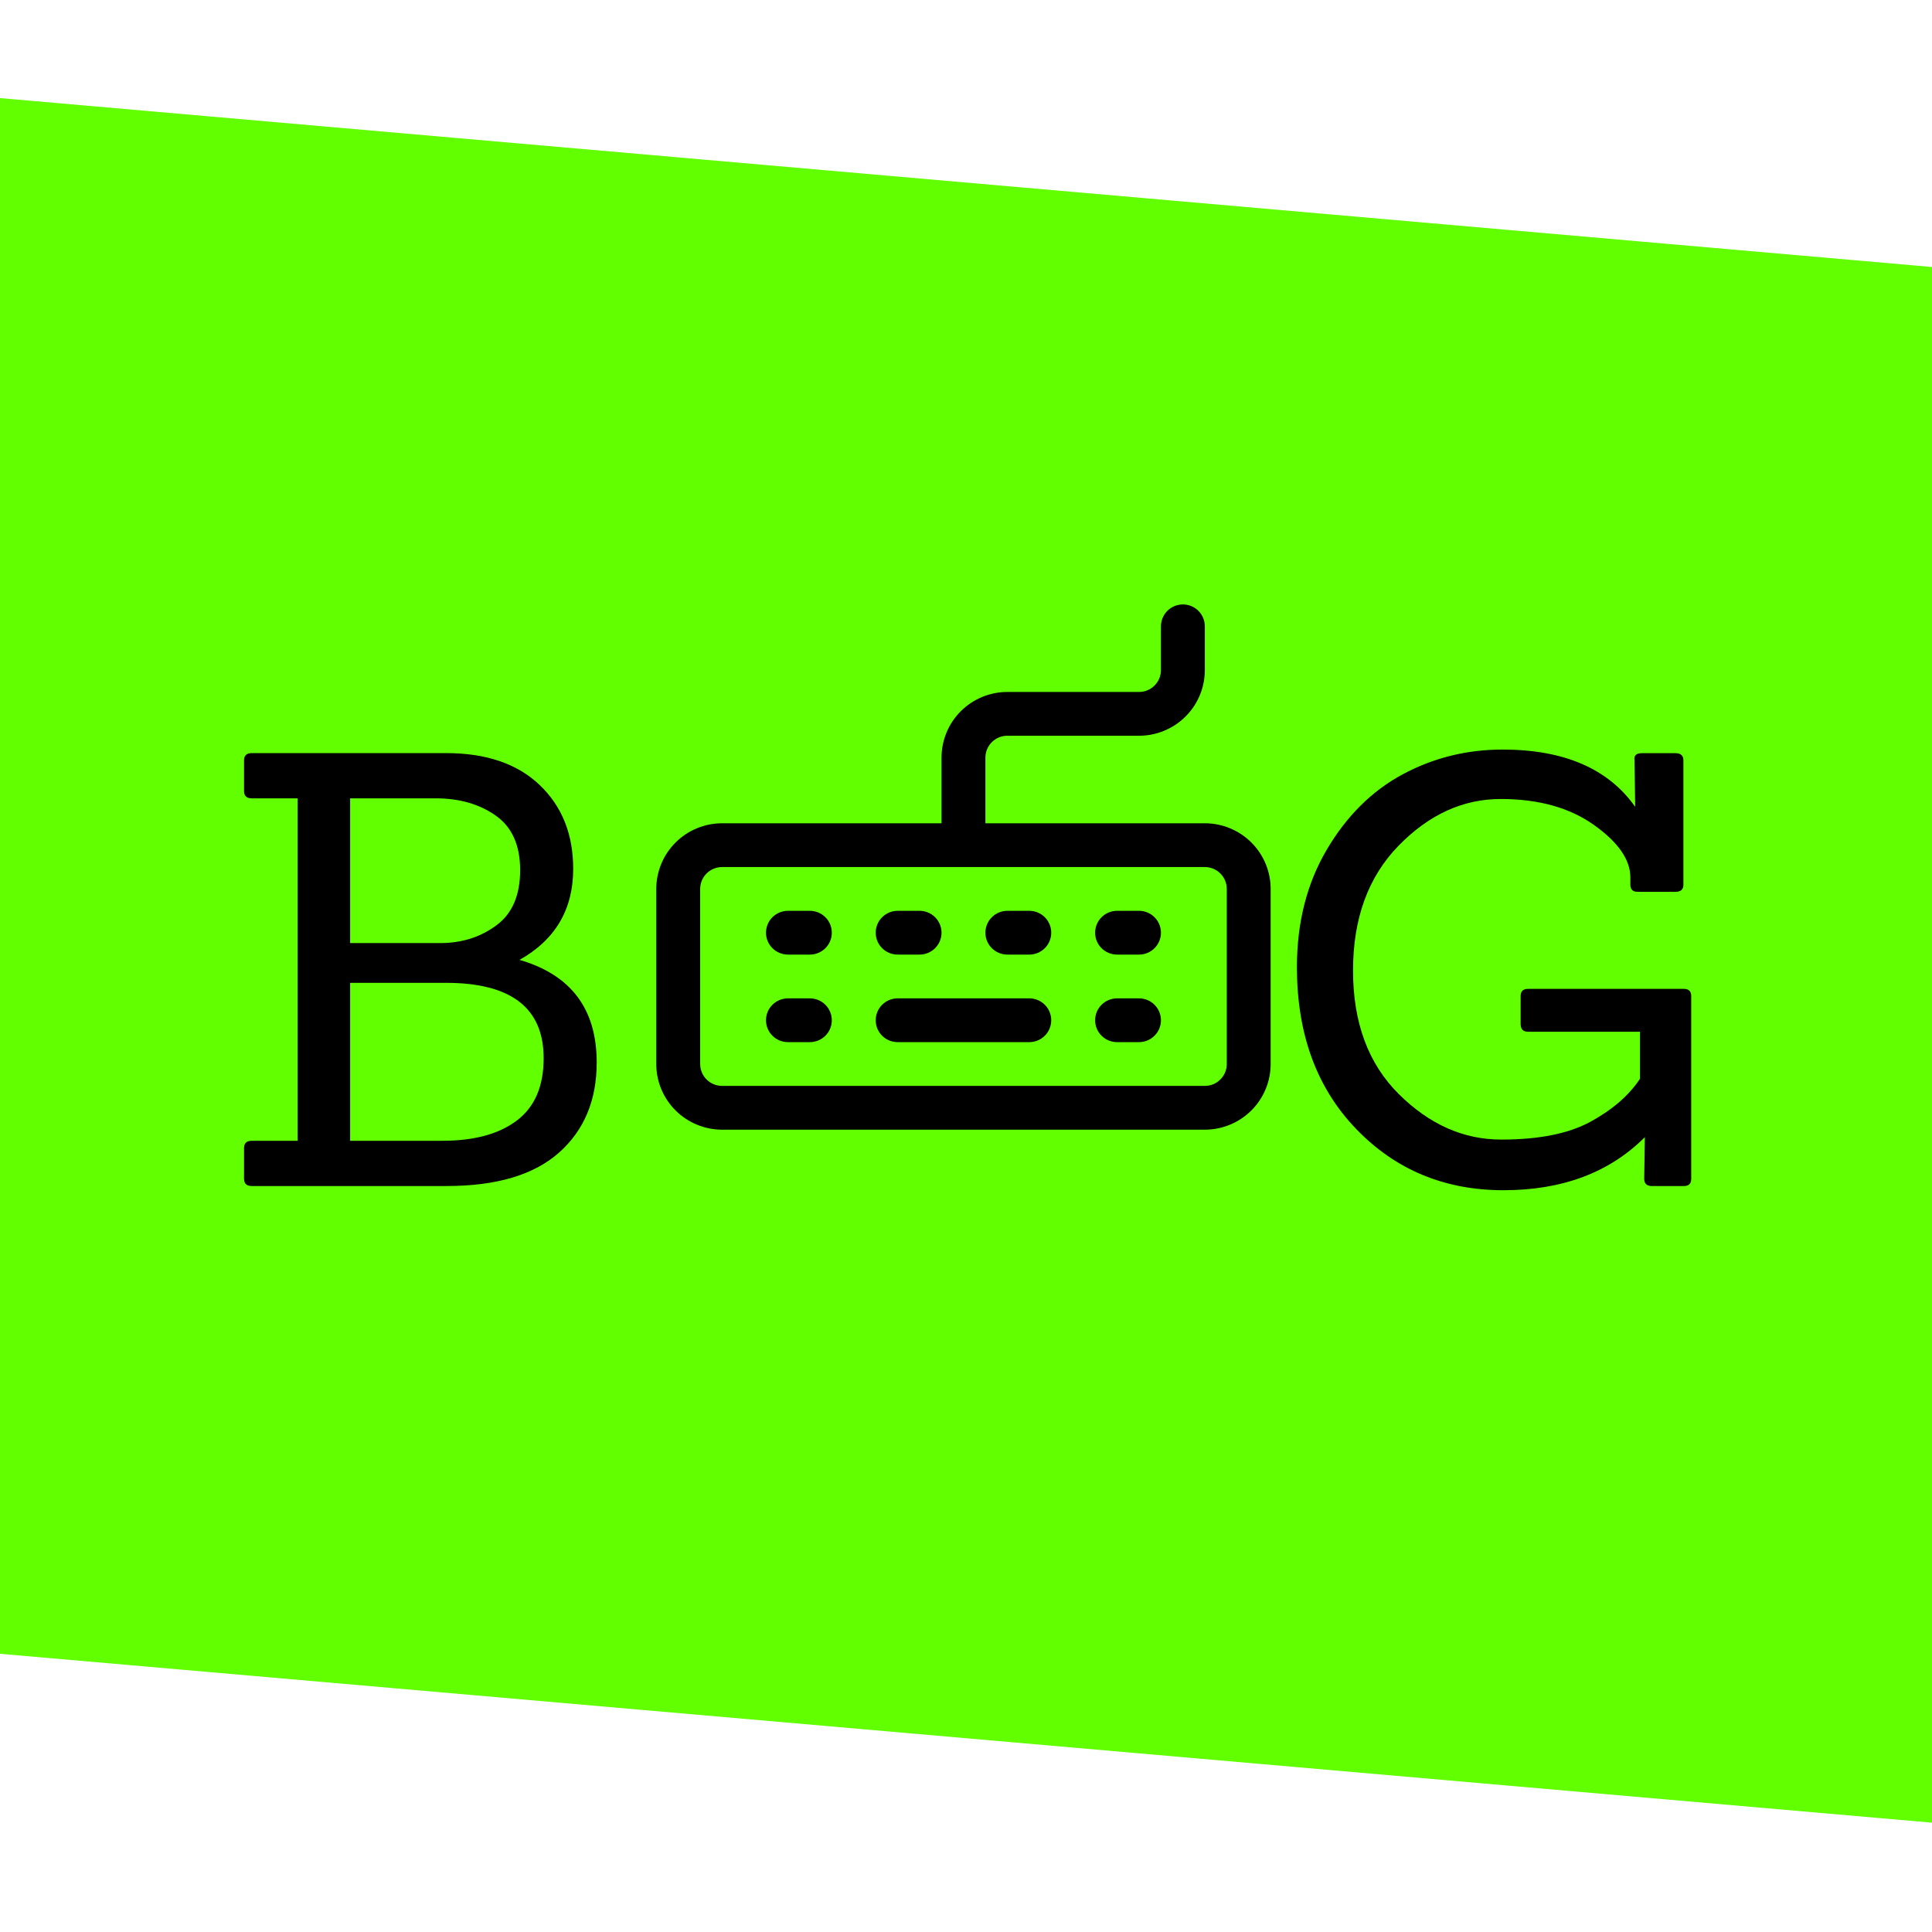 <svg xmlns="http://www.w3.org/2000/svg" xmlns:xlink="http://www.w3.org/1999/xlink" width="500" zoomAndPan="magnify" viewBox="0 0 375 375" height="500" preserveAspectRatio="xMidYMid meet" version="1.0"><defs><g/><clipPath id="5ff39b0165"><path d="M 0 14.531 L 375 14.531 L 375 360.988 L 0 360.988 Z M 0 14.531 " clip-rule="nonzero"/></clipPath><clipPath id="451f060295"><path d="M 451.484 360.469 L -51.605 316.488 L -51.605 14.531 L 451.484 58.512 L 451.484 360.469 " clip-rule="nonzero"/></clipPath><clipPath id="fb40bd1594"><path d="M 127.383 117.293 L 246.633 117.293 L 246.633 219.293 L 127.383 219.293 Z M 127.383 117.293 " clip-rule="nonzero"/></clipPath></defs><g clip-path="url(#5ff39b0165)"><g clip-path="url(#451f060295)"><path fill="#61ff00" d="M -51.605 14.531 L 451.832 14.531 L 451.832 360.297 L -51.605 360.297 Z M -51.605 14.531 " fill-opacity="1" fill-rule="nonzero"/></g></g><g fill="#000000" fill-opacity="1"><g transform="translate(246.122, 230.209)"><g><path d="M 80.734 0 L 74.531 0 C 73.52 0 73.016 -0.469 73.016 -1.406 L 73.141 -9.484 C 66.273 -2.617 57.125 0.812 45.688 0.812 C 34.258 0.812 24.723 -3.16 17.078 -11.109 C 9.43 -19.066 5.609 -29.523 5.609 -42.484 C 5.609 -51.141 7.539 -58.742 11.406 -65.297 C 15.27 -71.848 20.188 -76.723 26.156 -79.922 C 32.125 -83.117 38.578 -84.719 45.516 -84.719 C 57.453 -84.719 66.035 -81.016 71.266 -73.609 L 71.141 -82.609 C 70.984 -83.547 71.453 -84.016 72.547 -84.016 L 79.109 -84.016 C 80.117 -84.016 80.625 -83.547 80.625 -82.609 L 80.625 -58.5 C 80.625 -57.57 80.117 -57.109 79.109 -57.109 L 71.734 -57.109 C 70.797 -57.109 70.328 -57.57 70.328 -58.5 L 70.328 -59.906 C 70.328 -63.344 67.969 -66.738 63.25 -70.094 C 58.531 -73.445 52.504 -75.125 45.172 -75.125 C 37.836 -75.125 31.223 -72.098 25.328 -66.047 C 19.441 -60.004 16.5 -51.93 16.5 -41.828 C 16.5 -31.723 19.461 -23.727 25.391 -17.844 C 31.316 -11.957 37.945 -9.016 45.281 -9.016 C 52.613 -9.016 58.406 -10.18 62.656 -12.516 C 66.914 -14.859 70.098 -17.629 72.203 -20.828 L 72.203 -29.953 L 50.438 -29.953 C 49.5 -29.953 49.031 -30.461 49.031 -31.484 L 49.031 -36.859 C 49.031 -37.797 49.5 -38.266 50.438 -38.266 L 80.734 -38.266 C 81.672 -38.266 82.141 -37.797 82.141 -36.859 L 82.141 -1.406 C 82.141 -0.469 81.672 0 80.734 0 Z M 80.734 0 "/></g></g></g><g clip-path="url(#fb40bd1594)"><path fill="#000000" d="M 233.855 159.797 L 191.266 159.797 L 191.266 147.055 C 191.266 146.773 191.293 146.5 191.348 146.227 C 191.402 145.953 191.484 145.688 191.59 145.43 C 191.699 145.172 191.828 144.926 191.984 144.695 C 192.141 144.461 192.316 144.246 192.516 144.051 C 192.711 143.852 192.926 143.676 193.16 143.523 C 193.391 143.367 193.637 143.238 193.895 143.129 C 194.156 143.023 194.422 142.941 194.695 142.887 C 194.969 142.832 195.246 142.805 195.527 142.805 L 221.078 142.805 C 221.918 142.805 222.75 142.727 223.574 142.562 C 224.395 142.398 225.195 142.156 225.969 141.836 C 226.746 141.516 227.48 141.125 228.18 140.66 C 228.875 140.195 229.52 139.664 230.113 139.074 C 230.707 138.48 231.238 137.84 231.703 137.145 C 232.168 136.445 232.562 135.711 232.883 134.938 C 233.203 134.168 233.449 133.371 233.609 132.547 C 233.773 131.727 233.855 130.898 233.855 130.062 L 233.855 121.566 C 233.855 121.289 233.828 121.012 233.773 120.738 C 233.719 120.465 233.641 120.199 233.531 119.941 C 233.426 119.684 233.293 119.438 233.141 119.207 C 232.984 118.977 232.809 118.762 232.609 118.562 C 232.41 118.367 232.195 118.191 231.965 118.035 C 231.73 117.879 231.484 117.75 231.227 117.641 C 230.969 117.535 230.703 117.453 230.43 117.402 C 230.152 117.348 229.879 117.32 229.598 117.32 C 229.316 117.32 229.039 117.348 228.766 117.402 C 228.492 117.453 228.227 117.535 227.969 117.641 C 227.711 117.75 227.465 117.879 227.23 118.035 C 227 118.191 226.785 118.367 226.586 118.562 C 226.387 118.762 226.211 118.977 226.055 119.207 C 225.902 119.438 225.77 119.684 225.664 119.941 C 225.555 120.199 225.477 120.465 225.422 120.738 C 225.367 121.012 225.34 121.289 225.34 121.566 L 225.34 130.062 C 225.34 130.34 225.312 130.617 225.258 130.891 C 225.203 131.164 225.121 131.43 225.016 131.688 C 224.906 131.945 224.777 132.191 224.621 132.422 C 224.465 132.656 224.289 132.867 224.09 133.066 C 223.895 133.262 223.68 133.441 223.445 133.594 C 223.215 133.75 222.969 133.879 222.711 133.988 C 222.453 134.094 222.184 134.176 221.91 134.23 C 221.637 134.285 221.359 134.312 221.078 134.312 L 195.527 134.312 C 194.688 134.312 193.855 134.391 193.035 134.555 C 192.211 134.719 191.41 134.961 190.637 135.281 C 189.863 135.602 189.125 135.992 188.43 136.457 C 187.73 136.922 187.086 137.453 186.492 138.043 C 185.898 138.637 185.367 139.277 184.902 139.973 C 184.438 140.672 184.043 141.406 183.723 142.176 C 183.402 142.949 183.16 143.746 182.996 144.566 C 182.832 145.391 182.75 146.219 182.75 147.055 L 182.75 159.797 L 140.16 159.797 C 139.32 159.797 138.492 159.879 137.668 160.043 C 136.844 160.207 136.047 160.449 135.27 160.77 C 134.496 161.09 133.758 161.48 133.062 161.945 C 132.363 162.41 131.719 162.938 131.125 163.531 C 130.531 164.121 130.004 164.766 129.535 165.461 C 129.07 166.156 128.676 166.891 128.355 167.664 C 128.035 168.438 127.793 169.234 127.629 170.055 C 127.465 170.875 127.383 171.703 127.383 172.543 L 127.383 206.523 C 127.383 207.363 127.465 208.191 127.629 209.012 C 127.793 209.832 128.035 210.629 128.355 211.402 C 128.676 212.176 129.07 212.91 129.535 213.605 C 130.004 214.301 130.531 214.945 131.125 215.535 C 131.719 216.129 132.363 216.656 133.062 217.121 C 133.758 217.586 134.496 217.977 135.27 218.297 C 136.047 218.617 136.844 218.859 137.668 219.023 C 138.492 219.188 139.32 219.27 140.16 219.27 L 233.855 219.27 C 234.695 219.27 235.527 219.188 236.348 219.023 C 237.172 218.859 237.973 218.617 238.746 218.297 C 239.52 217.977 240.258 217.586 240.953 217.121 C 241.652 216.656 242.297 216.129 242.891 215.535 C 243.484 214.945 244.016 214.301 244.48 213.605 C 244.945 212.91 245.34 212.176 245.66 211.402 C 245.98 210.629 246.223 209.832 246.387 209.012 C 246.551 208.191 246.633 207.363 246.633 206.523 L 246.633 172.543 C 246.633 171.703 246.551 170.875 246.387 170.055 C 246.223 169.234 245.98 168.438 245.66 167.664 C 245.34 166.891 244.945 166.156 244.48 165.461 C 244.016 164.766 243.484 164.121 242.891 163.531 C 242.297 162.938 241.652 162.41 240.953 161.945 C 240.258 161.48 239.52 161.09 238.746 160.77 C 237.973 160.449 237.172 160.207 236.348 160.043 C 235.527 159.879 234.695 159.797 233.855 159.797 Z M 238.117 206.523 C 238.117 206.805 238.09 207.082 238.035 207.355 C 237.98 207.629 237.898 207.895 237.793 208.152 C 237.684 208.41 237.555 208.652 237.398 208.887 C 237.242 209.117 237.066 209.332 236.867 209.527 C 236.672 209.727 236.457 209.902 236.223 210.059 C 235.988 210.211 235.746 210.344 235.488 210.449 C 235.227 210.555 234.961 210.637 234.688 210.691 C 234.414 210.746 234.137 210.773 233.855 210.773 L 140.16 210.773 C 139.879 210.773 139.602 210.746 139.328 210.691 C 139.055 210.637 138.789 210.555 138.531 210.449 C 138.273 210.344 138.027 210.211 137.793 210.059 C 137.562 209.902 137.348 209.727 137.148 209.527 C 136.949 209.332 136.773 209.117 136.617 208.887 C 136.465 208.652 136.332 208.41 136.227 208.152 C 136.117 207.895 136.039 207.629 135.984 207.355 C 135.93 207.082 135.902 206.805 135.902 206.523 L 135.902 172.543 C 135.902 172.262 135.93 171.988 135.984 171.715 C 136.039 171.441 136.117 171.176 136.227 170.918 C 136.332 170.66 136.465 170.414 136.617 170.184 C 136.773 169.949 136.949 169.734 137.148 169.539 C 137.348 169.34 137.562 169.164 137.793 169.008 C 138.027 168.855 138.273 168.723 138.531 168.617 C 138.789 168.512 139.055 168.43 139.328 168.375 C 139.602 168.32 139.879 168.293 140.16 168.293 L 233.855 168.293 C 234.137 168.293 234.414 168.32 234.688 168.375 C 234.961 168.43 235.227 168.512 235.488 168.617 C 235.746 168.723 235.988 168.855 236.223 169.008 C 236.457 169.164 236.672 169.34 236.867 169.539 C 237.066 169.734 237.242 169.949 237.398 170.184 C 237.555 170.414 237.684 170.66 237.793 170.918 C 237.898 171.176 237.98 171.441 238.035 171.715 C 238.09 171.988 238.117 172.262 238.117 172.543 Z M 238.117 206.523 " fill-opacity="1" fill-rule="nonzero"/></g><path fill="#000000" d="M 199.785 193.781 L 174.23 193.781 C 173.953 193.781 173.676 193.809 173.402 193.863 C 173.125 193.918 172.859 193.996 172.602 194.105 C 172.344 194.211 172.098 194.344 171.867 194.496 C 171.633 194.652 171.418 194.828 171.219 195.027 C 171.023 195.223 170.848 195.438 170.691 195.668 C 170.535 195.902 170.402 196.145 170.297 196.402 C 170.191 196.66 170.109 196.926 170.055 197.199 C 170 197.473 169.973 197.75 169.973 198.027 C 169.973 198.309 170 198.586 170.055 198.859 C 170.109 199.133 170.191 199.398 170.297 199.656 C 170.402 199.914 170.535 200.156 170.691 200.391 C 170.848 200.621 171.023 200.836 171.219 201.031 C 171.418 201.23 171.633 201.406 171.867 201.562 C 172.098 201.715 172.344 201.848 172.602 201.953 C 172.859 202.059 173.125 202.141 173.402 202.195 C 173.676 202.25 173.953 202.277 174.23 202.277 L 199.785 202.277 C 200.066 202.277 200.34 202.25 200.617 202.195 C 200.891 202.141 201.156 202.059 201.414 201.953 C 201.672 201.848 201.918 201.715 202.152 201.562 C 202.383 201.406 202.598 201.23 202.797 201.031 C 202.996 200.836 203.172 200.621 203.328 200.391 C 203.48 200.156 203.613 199.914 203.719 199.656 C 203.828 199.398 203.906 199.133 203.961 198.859 C 204.016 198.586 204.043 198.309 204.043 198.027 C 204.043 197.75 204.016 197.473 203.961 197.199 C 203.906 196.926 203.828 196.66 203.719 196.402 C 203.613 196.145 203.48 195.902 203.328 195.668 C 203.172 195.438 202.996 195.223 202.797 195.027 C 202.598 194.828 202.383 194.652 202.152 194.496 C 201.918 194.344 201.672 194.211 201.414 194.105 C 201.156 193.996 200.891 193.918 200.617 193.863 C 200.34 193.809 200.066 193.781 199.785 193.781 Z M 199.785 193.781 " fill-opacity="1" fill-rule="nonzero"/><path fill="#000000" d="M 157.195 176.789 L 152.938 176.789 C 152.656 176.789 152.379 176.816 152.105 176.871 C 151.832 176.926 151.566 177.008 151.309 177.113 C 151.047 177.219 150.805 177.352 150.57 177.504 C 150.34 177.66 150.125 177.836 149.926 178.035 C 149.727 178.23 149.551 178.445 149.395 178.676 C 149.242 178.91 149.109 179.152 149.004 179.41 C 148.895 179.668 148.812 179.934 148.762 180.207 C 148.707 180.48 148.68 180.758 148.68 181.039 C 148.68 181.316 148.707 181.594 148.762 181.867 C 148.812 182.141 148.895 182.406 149.004 182.664 C 149.109 182.922 149.242 183.164 149.395 183.398 C 149.551 183.629 149.727 183.844 149.926 184.043 C 150.125 184.238 150.34 184.414 150.57 184.57 C 150.805 184.723 151.047 184.855 151.309 184.961 C 151.566 185.07 151.832 185.148 152.105 185.203 C 152.379 185.258 152.656 185.285 152.938 185.285 L 157.195 185.285 C 157.477 185.285 157.754 185.258 158.027 185.203 C 158.301 185.148 158.566 185.07 158.824 184.961 C 159.086 184.855 159.328 184.723 159.562 184.57 C 159.793 184.414 160.008 184.238 160.207 184.043 C 160.406 183.844 160.582 183.629 160.738 183.398 C 160.891 183.164 161.023 182.922 161.129 182.664 C 161.238 182.406 161.32 182.141 161.371 181.867 C 161.426 181.594 161.453 181.316 161.453 181.039 C 161.453 180.758 161.426 180.48 161.371 180.207 C 161.32 179.934 161.238 179.668 161.129 179.41 C 161.023 179.152 160.891 178.91 160.738 178.676 C 160.582 178.445 160.406 178.23 160.207 178.035 C 160.008 177.836 159.793 177.66 159.562 177.504 C 159.328 177.352 159.086 177.219 158.824 177.113 C 158.566 177.008 158.301 176.926 158.027 176.871 C 157.754 176.816 157.477 176.789 157.195 176.789 Z M 157.195 176.789 " fill-opacity="1" fill-rule="nonzero"/><path fill="#000000" d="M 174.23 185.285 L 178.492 185.285 C 178.77 185.285 179.047 185.258 179.32 185.203 C 179.594 185.148 179.863 185.07 180.121 184.961 C 180.379 184.855 180.625 184.723 180.855 184.57 C 181.09 184.414 181.305 184.238 181.504 184.043 C 181.699 183.844 181.875 183.629 182.031 183.398 C 182.188 183.164 182.316 182.922 182.426 182.664 C 182.531 182.406 182.613 182.141 182.668 181.867 C 182.723 181.594 182.75 181.316 182.75 181.039 C 182.75 180.758 182.723 180.48 182.668 180.207 C 182.613 179.934 182.531 179.668 182.426 179.41 C 182.316 179.152 182.188 178.91 182.031 178.676 C 181.875 178.445 181.699 178.23 181.504 178.035 C 181.305 177.836 181.09 177.66 180.855 177.504 C 180.625 177.352 180.379 177.219 180.121 177.113 C 179.863 177.008 179.594 176.926 179.32 176.871 C 179.047 176.816 178.77 176.789 178.492 176.789 L 174.23 176.789 C 173.953 176.789 173.676 176.816 173.402 176.871 C 173.125 176.926 172.859 177.008 172.602 177.113 C 172.344 177.219 172.098 177.352 171.867 177.504 C 171.633 177.66 171.418 177.836 171.219 178.035 C 171.023 178.23 170.848 178.445 170.691 178.676 C 170.535 178.91 170.402 179.152 170.297 179.41 C 170.191 179.668 170.109 179.934 170.055 180.207 C 170 180.48 169.973 180.758 169.973 181.039 C 169.973 181.316 170 181.594 170.055 181.867 C 170.109 182.141 170.191 182.406 170.297 182.664 C 170.402 182.922 170.535 183.164 170.691 183.398 C 170.848 183.629 171.023 183.844 171.219 184.043 C 171.418 184.238 171.633 184.414 171.867 184.57 C 172.098 184.723 172.344 184.855 172.602 184.961 C 172.859 185.07 173.125 185.148 173.402 185.203 C 173.676 185.258 173.953 185.285 174.23 185.285 Z M 174.23 185.285 " fill-opacity="1" fill-rule="nonzero"/><path fill="#000000" d="M 199.785 176.789 L 195.527 176.789 C 195.246 176.789 194.969 176.816 194.695 176.871 C 194.422 176.926 194.156 177.008 193.895 177.113 C 193.637 177.219 193.391 177.352 193.16 177.504 C 192.926 177.66 192.711 177.836 192.516 178.035 C 192.316 178.23 192.141 178.445 191.984 178.676 C 191.828 178.91 191.699 179.152 191.59 179.41 C 191.484 179.668 191.402 179.934 191.348 180.207 C 191.293 180.48 191.266 180.758 191.266 181.039 C 191.266 181.316 191.293 181.594 191.348 181.867 C 191.402 182.141 191.484 182.406 191.59 182.664 C 191.699 182.922 191.828 183.164 191.984 183.398 C 192.141 183.629 192.316 183.844 192.516 184.043 C 192.711 184.238 192.926 184.414 193.16 184.57 C 193.391 184.723 193.637 184.855 193.895 184.961 C 194.156 185.07 194.422 185.148 194.695 185.203 C 194.969 185.258 195.246 185.285 195.527 185.285 L 199.785 185.285 C 200.066 185.285 200.34 185.258 200.617 185.203 C 200.891 185.148 201.156 185.07 201.414 184.961 C 201.672 184.855 201.918 184.723 202.152 184.57 C 202.383 184.414 202.598 184.238 202.797 184.043 C 202.996 183.844 203.172 183.629 203.328 183.398 C 203.48 183.164 203.613 182.922 203.719 182.664 C 203.828 182.406 203.906 182.141 203.961 181.867 C 204.016 181.594 204.043 181.316 204.043 181.039 C 204.043 180.758 204.016 180.48 203.961 180.207 C 203.906 179.934 203.828 179.668 203.719 179.41 C 203.613 179.152 203.48 178.91 203.328 178.676 C 203.172 178.445 202.996 178.23 202.797 178.035 C 202.598 177.836 202.383 177.66 202.152 177.504 C 201.918 177.352 201.672 177.219 201.414 177.113 C 201.156 177.008 200.891 176.926 200.617 176.871 C 200.34 176.816 200.066 176.789 199.785 176.789 Z M 199.785 176.789 " fill-opacity="1" fill-rule="nonzero"/><path fill="#000000" d="M 221.078 176.789 L 216.82 176.789 C 216.543 176.789 216.266 176.816 215.988 176.871 C 215.715 176.926 215.449 177.008 215.191 177.113 C 214.934 177.219 214.688 177.352 214.453 177.504 C 214.223 177.66 214.008 177.836 213.809 178.035 C 213.613 178.23 213.434 178.445 213.281 178.676 C 213.125 178.91 212.992 179.152 212.887 179.41 C 212.777 179.668 212.699 179.934 212.645 180.207 C 212.59 180.48 212.562 180.758 212.562 181.039 C 212.562 181.316 212.59 181.594 212.645 181.867 C 212.699 182.141 212.777 182.406 212.887 182.664 C 212.992 182.922 213.125 183.164 213.281 183.398 C 213.434 183.629 213.613 183.844 213.809 184.043 C 214.008 184.238 214.223 184.414 214.453 184.57 C 214.688 184.723 214.934 184.855 215.191 184.961 C 215.449 185.07 215.715 185.148 215.988 185.203 C 216.266 185.258 216.543 185.285 216.82 185.285 L 221.078 185.285 C 221.359 185.285 221.637 185.258 221.91 185.203 C 222.184 185.148 222.453 185.07 222.711 184.961 C 222.969 184.855 223.215 184.723 223.445 184.57 C 223.68 184.414 223.895 184.238 224.09 184.043 C 224.289 183.844 224.465 183.629 224.621 183.398 C 224.777 183.164 224.906 182.922 225.016 182.664 C 225.121 182.406 225.203 182.141 225.258 181.867 C 225.312 181.594 225.34 181.316 225.34 181.039 C 225.34 180.758 225.312 180.48 225.258 180.207 C 225.203 179.934 225.121 179.668 225.016 179.41 C 224.906 179.152 224.777 178.91 224.621 178.676 C 224.465 178.445 224.289 178.23 224.09 178.035 C 223.895 177.836 223.68 177.66 223.445 177.504 C 223.215 177.352 222.969 177.219 222.711 177.113 C 222.453 177.008 222.184 176.926 221.91 176.871 C 221.637 176.816 221.359 176.789 221.078 176.789 Z M 221.078 176.789 " fill-opacity="1" fill-rule="nonzero"/><path fill="#000000" d="M 157.195 193.781 L 152.938 193.781 C 152.656 193.781 152.379 193.809 152.105 193.863 C 151.832 193.918 151.566 193.996 151.309 194.105 C 151.047 194.211 150.805 194.344 150.57 194.496 C 150.34 194.652 150.125 194.828 149.926 195.027 C 149.727 195.223 149.551 195.438 149.395 195.668 C 149.242 195.902 149.109 196.145 149.004 196.402 C 148.895 196.66 148.812 196.926 148.762 197.199 C 148.707 197.473 148.68 197.75 148.68 198.027 C 148.68 198.309 148.707 198.586 148.762 198.859 C 148.812 199.133 148.895 199.398 149.004 199.656 C 149.109 199.914 149.242 200.156 149.395 200.391 C 149.551 200.621 149.727 200.836 149.926 201.031 C 150.125 201.23 150.34 201.406 150.57 201.562 C 150.805 201.715 151.047 201.848 151.309 201.953 C 151.566 202.059 151.832 202.141 152.105 202.195 C 152.379 202.25 152.656 202.277 152.938 202.277 L 157.195 202.277 C 157.477 202.277 157.754 202.25 158.027 202.195 C 158.301 202.141 158.566 202.059 158.824 201.953 C 159.086 201.848 159.328 201.715 159.562 201.562 C 159.793 201.406 160.008 201.23 160.207 201.031 C 160.406 200.836 160.582 200.621 160.738 200.391 C 160.891 200.156 161.023 199.914 161.129 199.656 C 161.238 199.398 161.32 199.133 161.371 198.859 C 161.426 198.586 161.453 198.309 161.453 198.027 C 161.453 197.75 161.426 197.473 161.371 197.199 C 161.32 196.926 161.238 196.66 161.129 196.402 C 161.023 196.145 160.891 195.902 160.738 195.668 C 160.582 195.438 160.406 195.223 160.207 195.027 C 160.008 194.828 159.793 194.652 159.562 194.496 C 159.328 194.344 159.086 194.211 158.824 194.105 C 158.566 193.996 158.301 193.918 158.027 193.863 C 157.754 193.809 157.477 193.781 157.195 193.781 Z M 157.195 193.781 " fill-opacity="1" fill-rule="nonzero"/><path fill="#000000" d="M 221.078 193.781 L 216.82 193.781 C 216.543 193.781 216.266 193.809 215.988 193.863 C 215.715 193.918 215.449 193.996 215.191 194.105 C 214.934 194.211 214.688 194.344 214.453 194.496 C 214.223 194.652 214.008 194.828 213.809 195.027 C 213.613 195.223 213.434 195.438 213.281 195.668 C 213.125 195.902 212.992 196.145 212.887 196.402 C 212.777 196.66 212.699 196.926 212.645 197.199 C 212.59 197.473 212.562 197.75 212.562 198.027 C 212.562 198.309 212.59 198.586 212.645 198.859 C 212.699 199.133 212.777 199.398 212.887 199.656 C 212.992 199.914 213.125 200.156 213.281 200.391 C 213.434 200.621 213.613 200.836 213.809 201.031 C 214.008 201.23 214.223 201.406 214.453 201.562 C 214.688 201.715 214.934 201.848 215.191 201.953 C 215.449 202.059 215.715 202.141 215.988 202.195 C 216.266 202.25 216.543 202.277 216.82 202.277 L 221.078 202.277 C 221.359 202.277 221.637 202.25 221.91 202.195 C 222.184 202.141 222.453 202.059 222.711 201.953 C 222.969 201.848 223.215 201.715 223.445 201.562 C 223.68 201.406 223.895 201.23 224.09 201.031 C 224.289 200.836 224.465 200.621 224.621 200.391 C 224.777 200.156 224.906 199.914 225.016 199.656 C 225.121 199.398 225.203 199.133 225.258 198.859 C 225.312 198.586 225.34 198.309 225.34 198.027 C 225.34 197.75 225.312 197.473 225.258 197.199 C 225.203 196.926 225.121 196.66 225.016 196.402 C 224.906 196.145 224.777 195.902 224.621 195.668 C 224.465 195.438 224.289 195.223 224.09 195.027 C 223.895 194.828 223.68 194.652 223.445 194.496 C 223.215 194.344 222.969 194.211 222.711 194.105 C 222.453 193.996 222.184 193.918 221.91 193.863 C 221.637 193.809 221.359 193.781 221.078 193.781 Z M 221.078 193.781 " fill-opacity="1" fill-rule="nonzero"/><g fill="#000000" fill-opacity="1"><g transform="translate(41.742, 230.206)"><g><path d="M 44.938 0 L 7.141 0 C 6.129 0 5.625 -0.469 5.625 -1.406 L 5.625 -7.375 C 5.625 -8.312 6.129 -8.781 7.141 -8.781 L 16.031 -8.781 L 16.031 -75.25 L 7.141 -75.25 C 6.129 -75.25 5.625 -75.719 5.625 -76.656 L 5.625 -82.625 C 5.625 -83.562 6.129 -84.031 7.141 -84.031 L 44.828 -84.031 C 52.629 -84.031 58.691 -81.961 63.016 -77.828 C 67.348 -73.691 69.516 -68.27 69.516 -61.562 C 69.516 -53.676 66.039 -47.785 59.094 -43.891 C 69.082 -41.004 74.078 -34.367 74.078 -23.984 C 74.078 -16.648 71.641 -10.816 66.766 -6.484 C 61.891 -2.16 54.613 0 44.938 0 Z M 26.219 -8.781 L 44.125 -8.781 C 50.281 -8.781 55.094 -10.086 58.562 -12.703 C 62.039 -15.316 63.781 -19.352 63.781 -24.812 C 63.781 -34.562 57.461 -39.438 44.828 -39.438 L 26.219 -39.438 Z M 26.219 -47.156 L 44.125 -47.156 C 48.176 -47.238 51.703 -48.41 54.703 -50.672 C 57.711 -52.93 59.219 -56.477 59.219 -61.312 C 59.219 -66.156 57.633 -69.688 54.469 -71.906 C 51.312 -74.133 47.43 -75.25 42.828 -75.25 L 26.219 -75.25 Z M 26.219 -47.156 "/></g></g></g></svg>